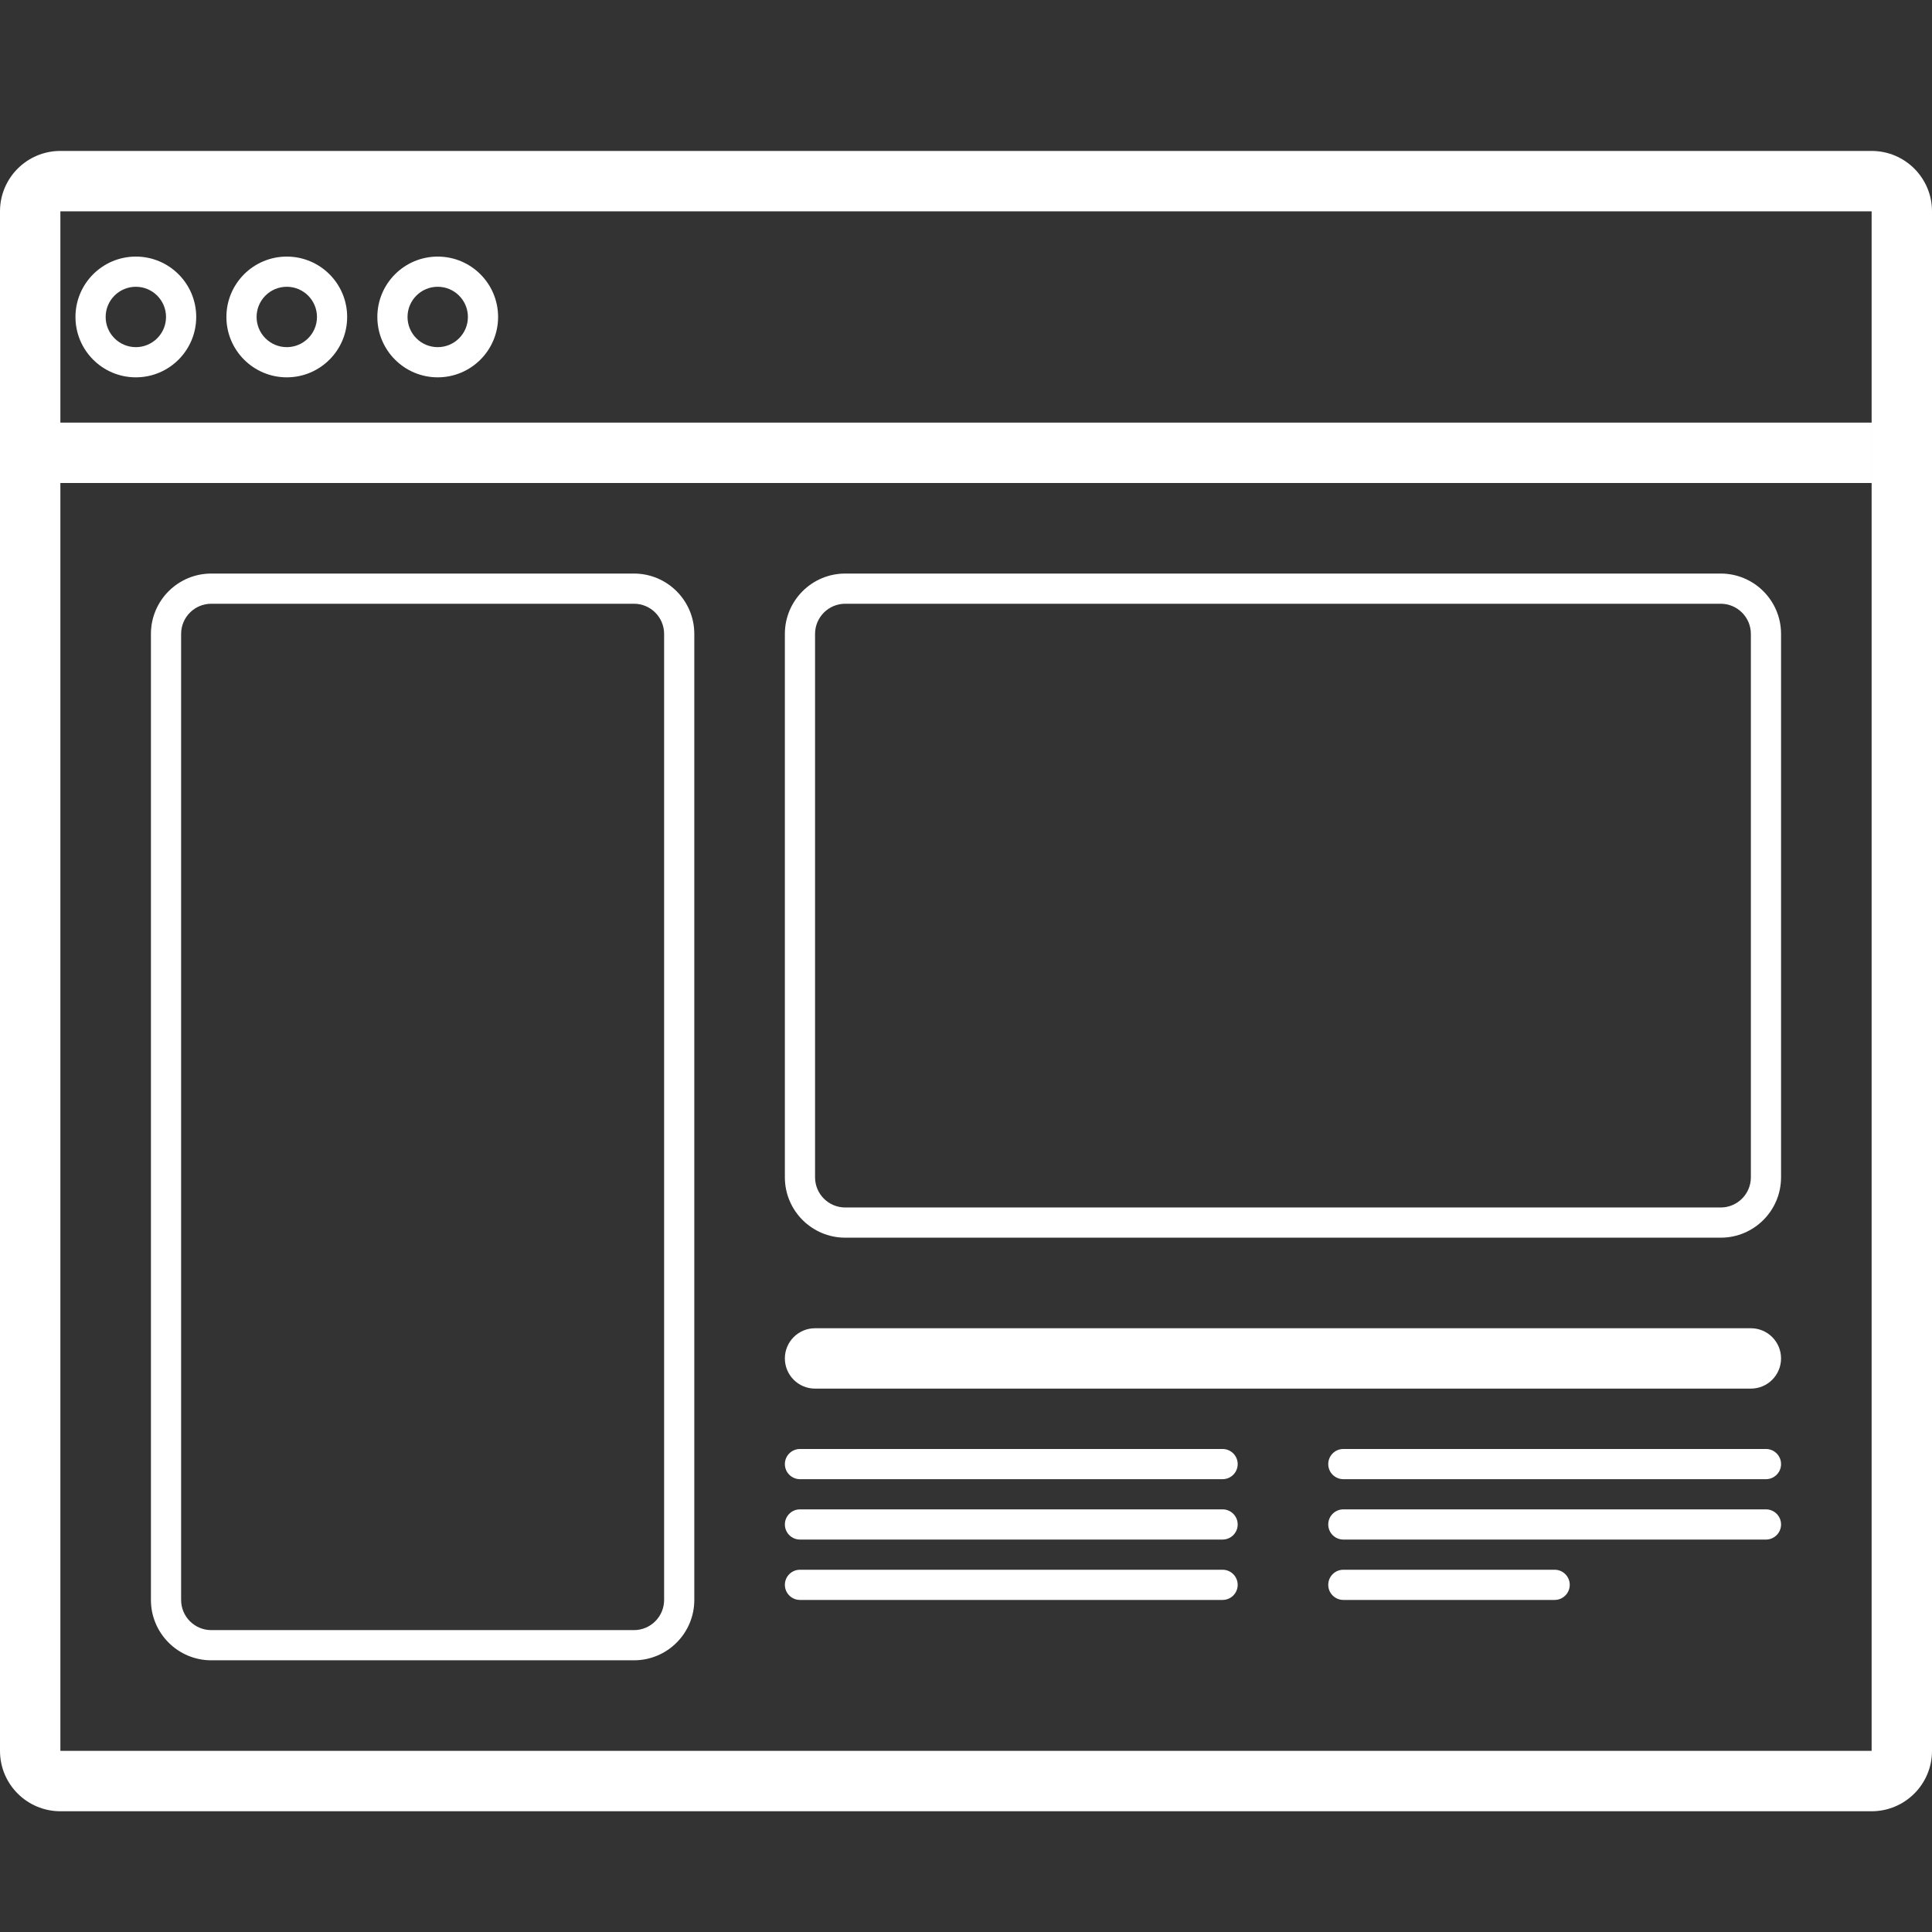 <?xml version="1.0" encoding="UTF-8"?>
<svg width="1200pt" height="1200pt" version="1.1" viewBox="0 0 1200 1200" xmlns="http://www.w3.org/2000/svg">
 <rect x="0" y="0" width="1200" height="1200" fill="#333333" stroke="none"/>
 <path d="m37.5 131.25v956.25h1125v-956.25zm0-37.5h1125c20.711 0 37.5 16.789 37.5 37.5v956.25c0 20.711-16.789 37.5-37.5 37.5h-1125c-20.711 0-37.5-16.789-37.5-37.5v-956.25c0-20.711 16.789-37.5 37.5-37.5zm46.875 140.62c-20.711 0-37.5-16.789-37.5-37.5s16.789-37.5 37.5-37.5 37.5 16.789 37.5 37.5-16.789 37.5-37.5 37.5zm0-18.75c10.355 0 18.75-8.395 18.75-18.75s-8.395-18.75-18.75-18.75-18.75 8.395-18.75 18.75 8.395 18.75 18.75 18.75zm93.75 18.75c-20.711 0-37.5-16.789-37.5-37.5s16.789-37.5 37.5-37.5 37.5 16.789 37.5 37.5-16.789 37.5-37.5 37.5zm0-18.75c10.355 0 18.75-8.395 18.75-18.75s-8.395-18.75-18.75-18.75-18.75 8.395-18.75 18.75 8.395 18.75 18.75 18.75zm93.75 18.75c-20.711 0-37.5-16.789-37.5-37.5s16.789-37.5 37.5-37.5 37.5 16.789 37.5 37.5-16.789 37.5-37.5 37.5zm0-18.75c10.355 0 18.75-8.395 18.75-18.75s-8.395-18.75-18.75-18.75-18.75 8.395-18.75 18.75 8.395 18.75 18.75 18.75zm-234.38 46.875h1125v37.5h-1125zm93.75 112.5c-10.355 0-18.75 8.395-18.75 18.75v600c0 10.355 8.395 18.75 18.75 18.75h262.5c10.355 0 18.75-8.395 18.75-18.75v-600c0-10.355-8.395-18.75-18.75-18.75zm0-18.75h262.5c20.711 0 37.5 16.789 37.5 37.5v600c0 20.711-16.789 37.5-37.5 37.5h-262.5c-20.711 0-37.5-16.789-37.5-37.5v-600c0-20.711 16.789-37.5 37.5-37.5zm937.5 18.75h-543.75c-10.355 0-18.75 8.395-18.75 18.75v337.5c0 10.355 8.395 18.75 18.75 18.75h543.75c10.355 0 18.75-8.395 18.75-18.75v-337.5c0-10.355-8.395-18.75-18.75-18.75zm0-18.75c20.711 0 37.5 16.789 37.5 37.5v337.5c0 20.711-16.789 37.5-37.5 37.5h-543.75c-20.711 0-37.5-16.789-37.5-37.5v-337.5c0-20.711 16.789-37.5 37.5-37.5zm18.75 468.75c10.355 0 18.75 8.395 18.75 18.75s-8.395 18.75-18.75 18.75h-581.25c-10.355 0-18.75-8.395-18.75-18.75s8.395-18.75 18.75-18.75zm-328.12 75c5.176 0 9.375 4.199 9.375 9.375s-4.199 9.375-9.375 9.375h-262.5c-5.176 0-9.375-4.199-9.375-9.375s4.199-9.375 9.375-9.375zm0 37.5c5.176 0 9.375 4.199 9.375 9.375s-4.199 9.375-9.375 9.375h-262.5c-5.176 0-9.375-4.199-9.375-9.375s4.199-9.375 9.375-9.375zm0 37.5c5.176 0 9.375 4.199 9.375 9.375s-4.199 9.375-9.375 9.375h-262.5c-5.176 0-9.375-4.199-9.375-9.375s4.199-9.375 9.375-9.375zm337.5-75c5.176 0 9.375 4.199 9.375 9.375s-4.199 9.375-9.375 9.375h-262.5c-5.176 0-9.375-4.199-9.375-9.375s4.199-9.375 9.375-9.375zm0 37.5c5.176 0 9.375 4.199 9.375 9.375s-4.199 9.375-9.375 9.375h-262.5c-5.176 0-9.375-4.199-9.375-9.375s4.199-9.375 9.375-9.375zm-131.25 37.5c5.176 0 9.375 4.199 9.375 9.375s-4.199 9.375-9.375 9.375h-131.25c-5.176 0-9.375-4.199-9.375-9.375s4.199-9.375 9.375-9.375z" fill="#fff"/>
</svg>
